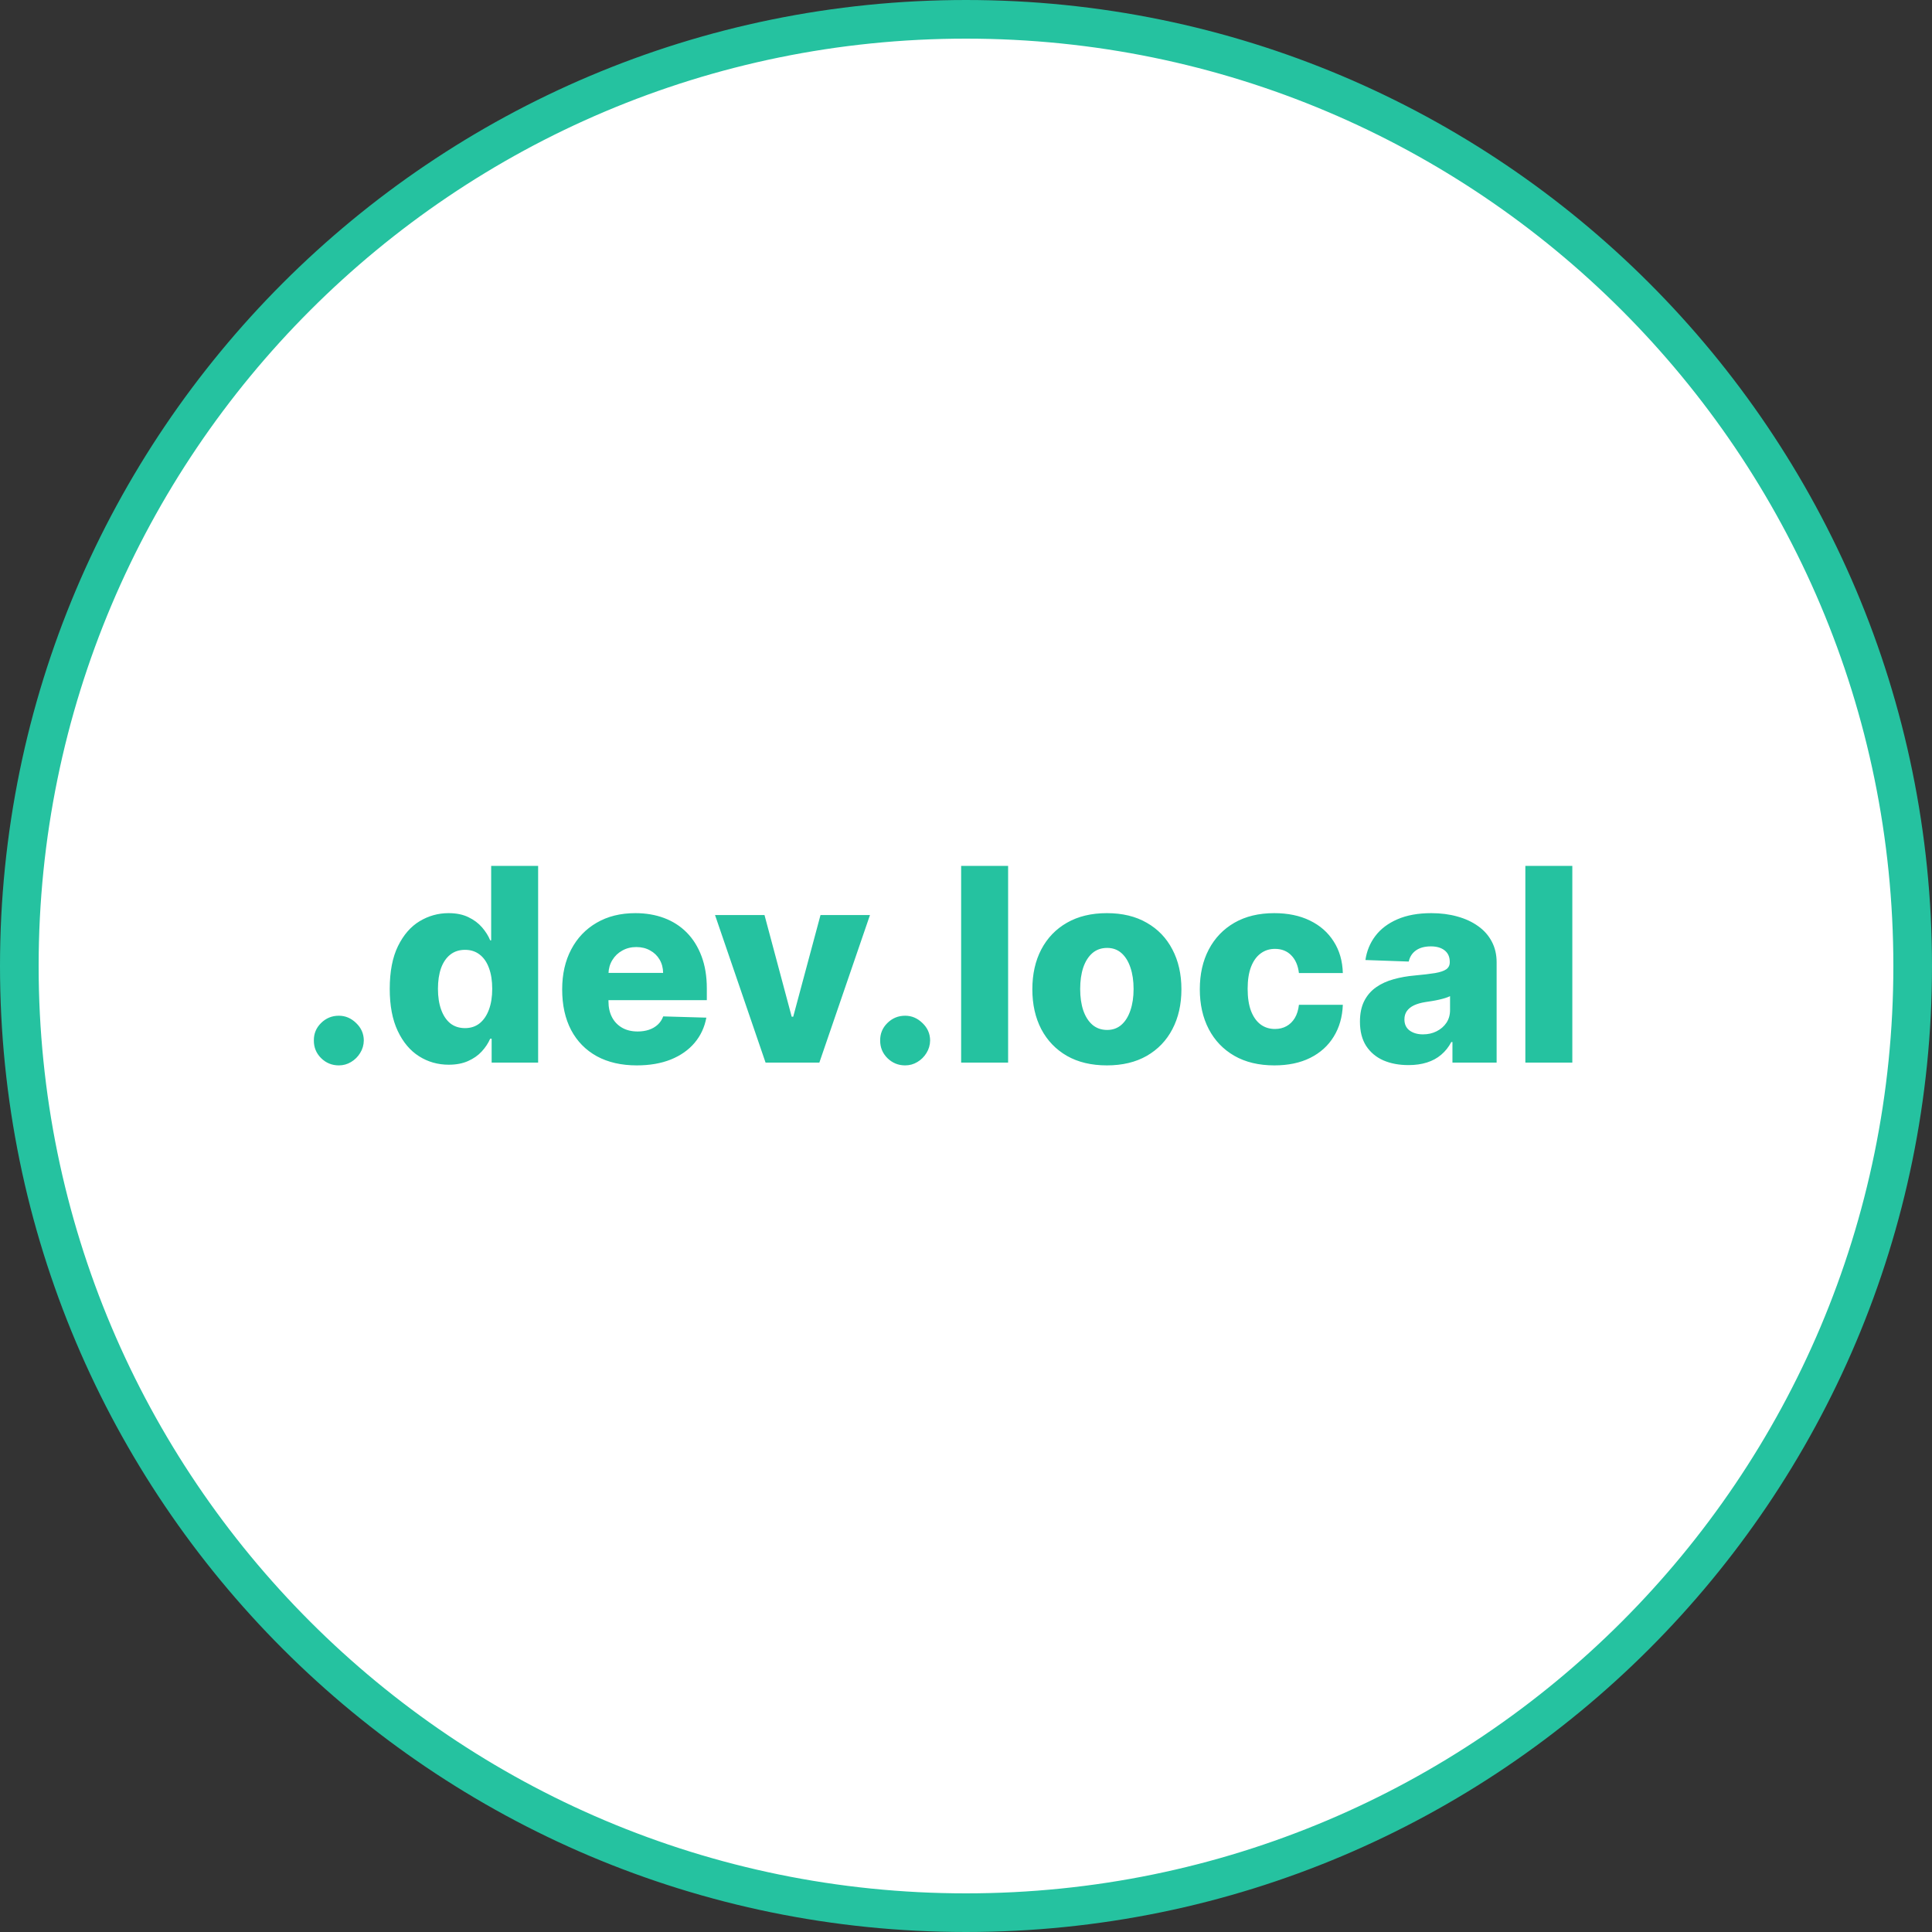 <svg width="500" height="500" viewBox="0 0 500 500" fill="none" xmlns="http://www.w3.org/2000/svg">
<rect x="0" y="0" width="500" height="500" fill="#333333" stroke="none"/>
<g clip-path="url(#clip0_2505_15621)">
<path d="M250 495C385.31 495 495 385.31 495 250C495 114.69 385.31 5 250 5C114.69 5 5 114.69 5 250C5 385.31 114.69 495 250 495Z" fill="white" stroke="#25C2A0" stroke-width="10"/>
<path d="M87.689 275.721C85.899 275.721 84.366 275.091 83.09 273.832C81.831 272.572 81.209 271.048 81.226 269.258C81.209 267.501 81.831 266.001 83.09 264.759C84.366 263.499 85.899 262.869 87.689 262.869C89.379 262.869 90.871 263.499 92.163 264.759C93.472 266.001 94.135 267.501 94.152 269.258C94.135 270.451 93.82 271.536 93.207 272.514C92.611 273.492 91.824 274.271 90.846 274.851C89.885 275.431 88.832 275.721 87.689 275.721ZM116.126 275.547C113.309 275.547 110.749 274.818 108.445 273.359C106.142 271.901 104.302 269.714 102.927 266.797C101.551 263.88 100.864 260.259 100.864 255.934C100.864 251.443 101.576 247.747 103.001 244.847C104.427 241.947 106.291 239.801 108.594 238.409C110.915 237.017 113.409 236.321 116.077 236.321C118.082 236.321 119.797 236.669 121.222 237.365C122.647 238.045 123.824 238.923 124.752 240C125.68 241.077 126.384 242.196 126.865 243.356H127.114V224.091H139.269V275H127.238V268.81H126.865C126.351 269.987 125.622 271.089 124.678 272.116C123.733 273.144 122.548 273.973 121.123 274.602C119.714 275.232 118.049 275.547 116.126 275.547ZM120.352 266.076C121.827 266.076 123.087 265.662 124.131 264.833C125.175 263.988 125.978 262.803 126.542 261.278C127.105 259.754 127.387 257.964 127.387 255.909C127.387 253.821 127.105 252.023 126.542 250.515C125.995 249.007 125.191 247.847 124.131 247.035C123.087 246.223 121.827 245.817 120.352 245.817C118.844 245.817 117.568 246.231 116.524 247.06C115.48 247.888 114.685 249.057 114.138 250.565C113.607 252.073 113.342 253.854 113.342 255.909C113.342 257.964 113.616 259.754 114.163 261.278C114.71 262.803 115.497 263.988 116.524 264.833C117.568 265.662 118.844 266.076 120.352 266.076ZM164.805 275.721C160.811 275.721 157.364 274.934 154.464 273.359C151.58 271.768 149.359 269.506 147.802 266.573C146.26 263.623 145.49 260.118 145.49 256.058C145.49 252.114 146.269 248.667 147.827 245.717C149.384 242.751 151.58 240.447 154.414 238.807C157.248 237.15 160.587 236.321 164.432 236.321C167.149 236.321 169.635 236.744 171.889 237.589C174.143 238.434 176.09 239.685 177.731 241.342C179.371 243 180.647 245.046 181.559 247.482C182.47 249.902 182.926 252.678 182.926 255.81V258.842H149.741V251.783H171.616C171.599 250.49 171.292 249.338 170.696 248.327C170.099 247.317 169.279 246.529 168.235 245.966C167.207 245.386 166.023 245.096 164.68 245.096C163.321 245.096 162.103 245.402 161.026 246.016C159.949 246.612 159.095 247.433 158.466 248.477C157.836 249.504 157.505 250.672 157.471 251.982V259.165C157.471 260.723 157.778 262.09 158.391 263.267C159.004 264.427 159.874 265.33 161.001 265.977C162.128 266.623 163.47 266.946 165.028 266.946C166.105 266.946 167.083 266.797 167.961 266.499C168.84 266.2 169.594 265.761 170.224 265.181C170.853 264.601 171.326 263.888 171.64 263.043L182.802 263.366C182.338 265.869 181.318 268.048 179.744 269.904C178.186 271.744 176.14 273.177 173.604 274.205C171.069 275.215 168.135 275.721 164.805 275.721ZM225.147 236.818L212.047 275H198.127L185.051 236.818H197.853L204.888 263.118H205.286L212.345 236.818H225.147ZM234.251 275.721C232.462 275.721 230.929 275.091 229.653 273.832C228.393 272.572 227.772 271.048 227.788 269.258C227.772 267.501 228.393 266.001 229.653 264.759C230.929 263.499 232.462 262.869 234.251 262.869C235.942 262.869 237.433 263.499 238.726 264.759C240.035 266.001 240.698 267.501 240.714 269.258C240.698 270.451 240.383 271.536 239.77 272.514C239.173 273.492 238.386 274.271 237.408 274.851C236.447 275.431 235.395 275.721 234.251 275.721ZM260.899 224.091V275H248.744V224.091H260.899ZM286.459 275.721C282.449 275.721 279.002 274.901 276.118 273.26C273.251 271.603 271.039 269.299 269.481 266.349C267.94 263.383 267.17 259.944 267.17 256.033C267.17 252.106 267.94 248.667 269.481 245.717C271.039 242.751 273.251 240.447 276.118 238.807C279.002 237.15 282.449 236.321 286.459 236.321C290.47 236.321 293.908 237.15 296.775 238.807C299.659 240.447 301.871 242.751 303.412 245.717C304.97 248.667 305.749 252.106 305.749 256.033C305.749 259.944 304.97 263.383 303.412 266.349C301.871 269.299 299.659 271.603 296.775 273.26C293.908 274.901 290.47 275.721 286.459 275.721ZM286.534 266.548C287.992 266.548 289.227 266.101 290.238 265.206C291.249 264.311 292.019 263.068 292.55 261.477C293.096 259.886 293.37 258.047 293.37 255.959C293.37 253.838 293.096 251.982 292.55 250.391C292.019 248.8 291.249 247.557 290.238 246.662C289.227 245.767 287.992 245.32 286.534 245.32C285.026 245.32 283.75 245.767 282.706 246.662C281.678 247.557 280.891 248.8 280.344 250.391C279.814 251.982 279.549 253.838 279.549 255.959C279.549 258.047 279.814 259.886 280.344 261.477C280.891 263.068 281.678 264.311 282.706 265.206C283.75 266.101 285.026 266.548 286.534 266.548ZM329.799 275.721C325.772 275.721 322.317 274.892 319.433 273.235C316.566 271.578 314.362 269.274 312.821 266.325C311.28 263.358 310.509 259.928 310.509 256.033C310.509 252.122 311.28 248.692 312.821 245.742C314.379 242.776 316.591 240.464 319.458 238.807C322.342 237.15 325.78 236.321 329.774 236.321C333.304 236.321 336.378 236.959 338.997 238.235C341.632 239.511 343.686 241.317 345.161 243.654C346.653 245.974 347.44 248.7 347.523 251.832H336.163C335.931 249.877 335.268 248.344 334.174 247.234C333.097 246.123 331.688 245.568 329.948 245.568C328.54 245.568 327.305 245.966 326.244 246.761C325.184 247.54 324.355 248.7 323.759 250.241C323.179 251.766 322.889 253.655 322.889 255.909C322.889 258.163 323.179 260.069 323.759 261.626C324.355 263.168 325.184 264.336 326.244 265.131C327.305 265.91 328.54 266.3 329.948 266.3C331.075 266.3 332.07 266.059 332.931 265.579C333.81 265.098 334.53 264.394 335.094 263.466C335.657 262.521 336.014 261.378 336.163 260.036H347.523C347.407 263.184 346.62 265.935 345.161 268.288C343.72 270.642 341.69 272.473 339.071 273.782C336.469 275.075 333.379 275.721 329.799 275.721ZM364.507 275.646C362.071 275.646 359.908 275.24 358.019 274.428C356.147 273.6 354.663 272.357 353.57 270.7C352.492 269.026 351.954 266.929 351.954 264.411C351.954 262.289 352.327 260.5 353.072 259.041C353.818 257.583 354.846 256.398 356.155 255.487C357.464 254.575 358.972 253.887 360.679 253.423C362.386 252.943 364.209 252.62 366.148 252.454C368.319 252.255 370.067 252.048 371.393 251.832C372.719 251.6 373.68 251.277 374.276 250.863C374.889 250.432 375.196 249.827 375.196 249.048V248.924C375.196 247.648 374.757 246.662 373.879 245.966C373 245.27 371.815 244.922 370.324 244.922C368.716 244.922 367.424 245.27 366.446 245.966C365.468 246.662 364.847 247.623 364.582 248.849L353.371 248.452C353.702 246.132 354.556 244.06 355.931 242.237C357.323 240.398 359.229 238.956 361.648 237.912C364.085 236.851 367.009 236.321 370.423 236.321C372.859 236.321 375.105 236.611 377.16 237.191C379.215 237.754 381.004 238.583 382.529 239.677C384.054 240.754 385.23 242.08 386.059 243.654C386.904 245.228 387.327 247.027 387.327 249.048V275H375.892V269.68H375.594C374.914 270.973 374.044 272.067 372.984 272.962C371.94 273.857 370.705 274.528 369.28 274.975C367.871 275.423 366.28 275.646 364.507 275.646ZM368.261 267.692C369.57 267.692 370.746 267.427 371.79 266.896C372.851 266.366 373.696 265.637 374.326 264.709C374.956 263.764 375.271 262.67 375.271 261.428V257.798C374.923 257.981 374.5 258.146 374.003 258.295C373.522 258.445 372.992 258.585 372.412 258.718C371.832 258.851 371.235 258.967 370.622 259.066C370.009 259.165 369.421 259.257 368.857 259.339C367.714 259.522 366.736 259.804 365.924 260.185C365.129 260.566 364.515 261.063 364.085 261.676C363.67 262.273 363.463 262.985 363.463 263.814C363.463 265.073 363.911 266.035 364.805 266.697C365.717 267.36 366.869 267.692 368.261 267.692ZM406.915 224.091V275H394.759V224.091H406.915Z" fill="#25C2A0"/>
</g>
<defs>
<clipPath id="clip0_2505_15621">
<rect width="500" height="500" fill="white"/>
</clipPath>
</defs>
</svg>
